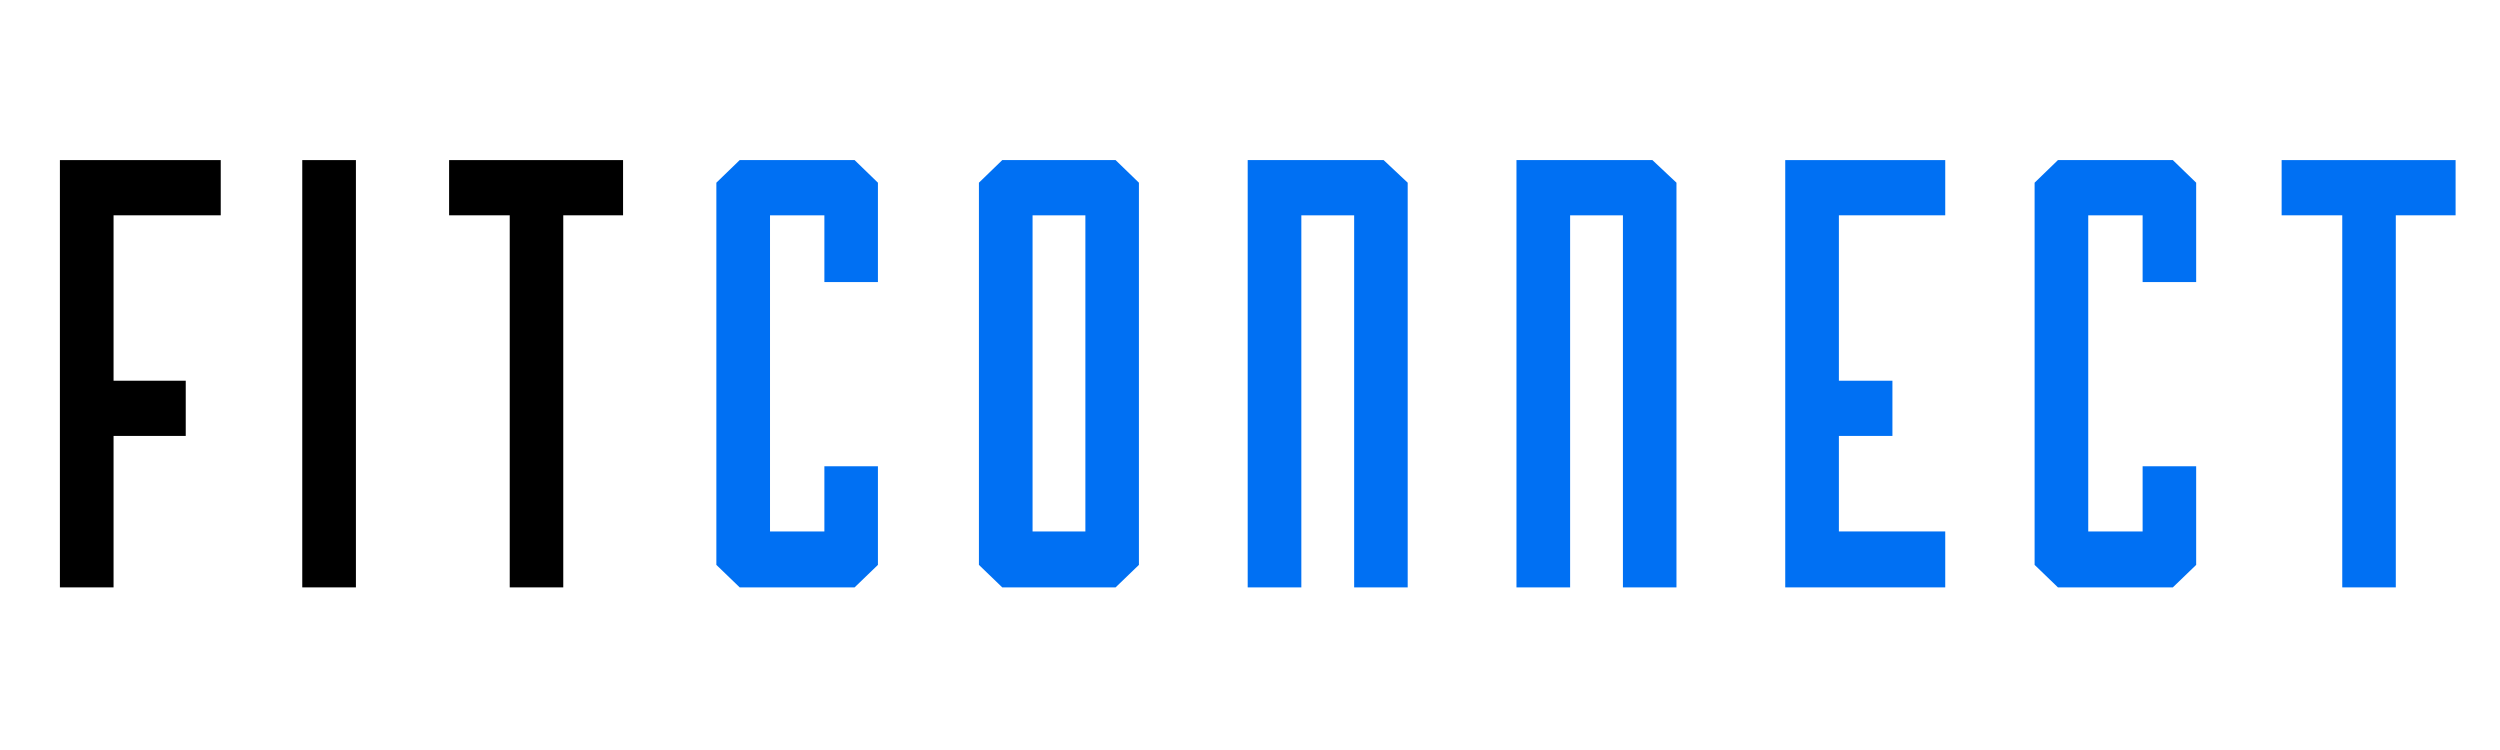 <svg xmlns="http://www.w3.org/2000/svg" xmlns:xlink="http://www.w3.org/1999/xlink" width="500" zoomAndPan="magnify" viewBox="0 0 375 112.5" height="150" preserveAspectRatio="xMidYMid meet" version="1.2"><defs/><g id="8dc13b0914"><g style="fill:#000000;fill-opacity:1;"><g transform="translate(0.83, 88.108)"><path style="stroke:none" d="M 8.156 0 L 8.156 -64.094 L 32.281 -64.094 L 32.281 -55.812 L 16.203 -55.812 L 16.203 -31 L 27.031 -31 L 27.031 -22.719 L 16.203 -22.719 L 16.203 0 Z M 8.156 0 "/></g></g><g style="fill:#000000;fill-opacity:1;"><g transform="translate(37.184, 88.108)"><path style="stroke:none" d="M 16.203 0 L 8.156 0 L 8.156 -64.094 L 16.203 -64.094 Z M 16.203 0 "/></g></g><g style="fill:#000000;fill-opacity:1;"><g transform="translate(61.537, 88.108)"><path style="stroke:none" d="M 14.922 0 L 14.922 -55.812 L 5.828 -55.812 L 5.828 -64.094 L 31.922 -64.094 L 31.922 -55.812 L 22.953 -55.812 L 22.953 0 Z M 14.922 0 "/></g></g><g style="fill:#0070f3;fill-opacity:1;"><g transform="translate(99.298, 88.108)"><path style="stroke:none" d="M 8.156 -3.375 L 8.156 -60.703 L 11.656 -64.094 L 28.891 -64.094 L 32.391 -60.703 L 32.391 -45.797 L 24.359 -45.797 L 24.359 -55.812 L 16.203 -55.812 L 16.203 -8.391 L 24.359 -8.391 L 24.359 -18.172 L 32.391 -18.172 L 32.391 -3.375 L 28.891 0 L 11.656 0 Z M 8.156 -3.375 "/></g></g><g style="fill:#0070f3;fill-opacity:1;"><g transform="translate(138.682, 88.108)"><path style="stroke:none" d="M 8.156 -3.375 L 8.156 -60.703 L 11.656 -64.094 L 28.656 -64.094 L 32.156 -60.703 L 32.156 -3.375 L 28.656 0 L 11.656 0 Z M 24.125 -8.391 L 24.125 -55.812 L 16.203 -55.812 L 16.203 -8.391 Z M 24.125 -8.391 "/></g></g><g style="fill:#0070f3;fill-opacity:1;"><g transform="translate(178.998, 88.108)"><path style="stroke:none" d="M 8.156 0 L 8.156 -64.094 L 28.547 -64.094 L 32.156 -60.703 L 32.156 0 L 24.125 0 L 24.125 -55.812 L 16.203 -55.812 L 16.203 0 Z M 8.156 0 "/></g></g><g style="fill:#0070f3;fill-opacity:1;"><g transform="translate(219.314, 88.108)"><path style="stroke:none" d="M 8.156 0 L 8.156 -64.094 L 28.547 -64.094 L 32.156 -60.703 L 32.156 0 L 24.125 0 L 24.125 -55.812 L 16.203 -55.812 L 16.203 0 Z M 8.156 0 "/></g></g><g style="fill:#0070f3;fill-opacity:1;"><g transform="translate(259.63, 88.108)"><path style="stroke:none" d="M 8.156 0 L 8.156 -64.094 L 32.156 -64.094 L 32.156 -55.812 L 16.203 -55.812 L 16.203 -31 L 24.234 -31 L 24.234 -22.719 L 16.203 -22.719 L 16.203 -8.391 L 32.156 -8.391 L 32.156 0 Z M 8.156 0 "/></g></g><g style="fill:#0070f3;fill-opacity:1;"><g transform="translate(297.034, 88.108)"><path style="stroke:none" d="M 8.156 -3.375 L 8.156 -60.703 L 11.656 -64.094 L 28.891 -64.094 L 32.391 -60.703 L 32.391 -45.797 L 24.359 -45.797 L 24.359 -55.812 L 16.203 -55.812 L 16.203 -8.391 L 24.359 -8.391 L 24.359 -18.172 L 32.391 -18.172 L 32.391 -3.375 L 28.891 0 L 11.656 0 Z M 8.156 -3.375 "/></g></g><g style="fill:#0070f3;fill-opacity:1;"><g transform="translate(336.417, 88.108)"><path style="stroke:none" d="M 14.922 0 L 14.922 -55.812 L 5.828 -55.812 L 5.828 -64.094 L 31.922 -64.094 L 31.922 -55.812 L 22.953 -55.812 L 22.953 0 Z M 14.922 0 "/></g></g></g></svg>
